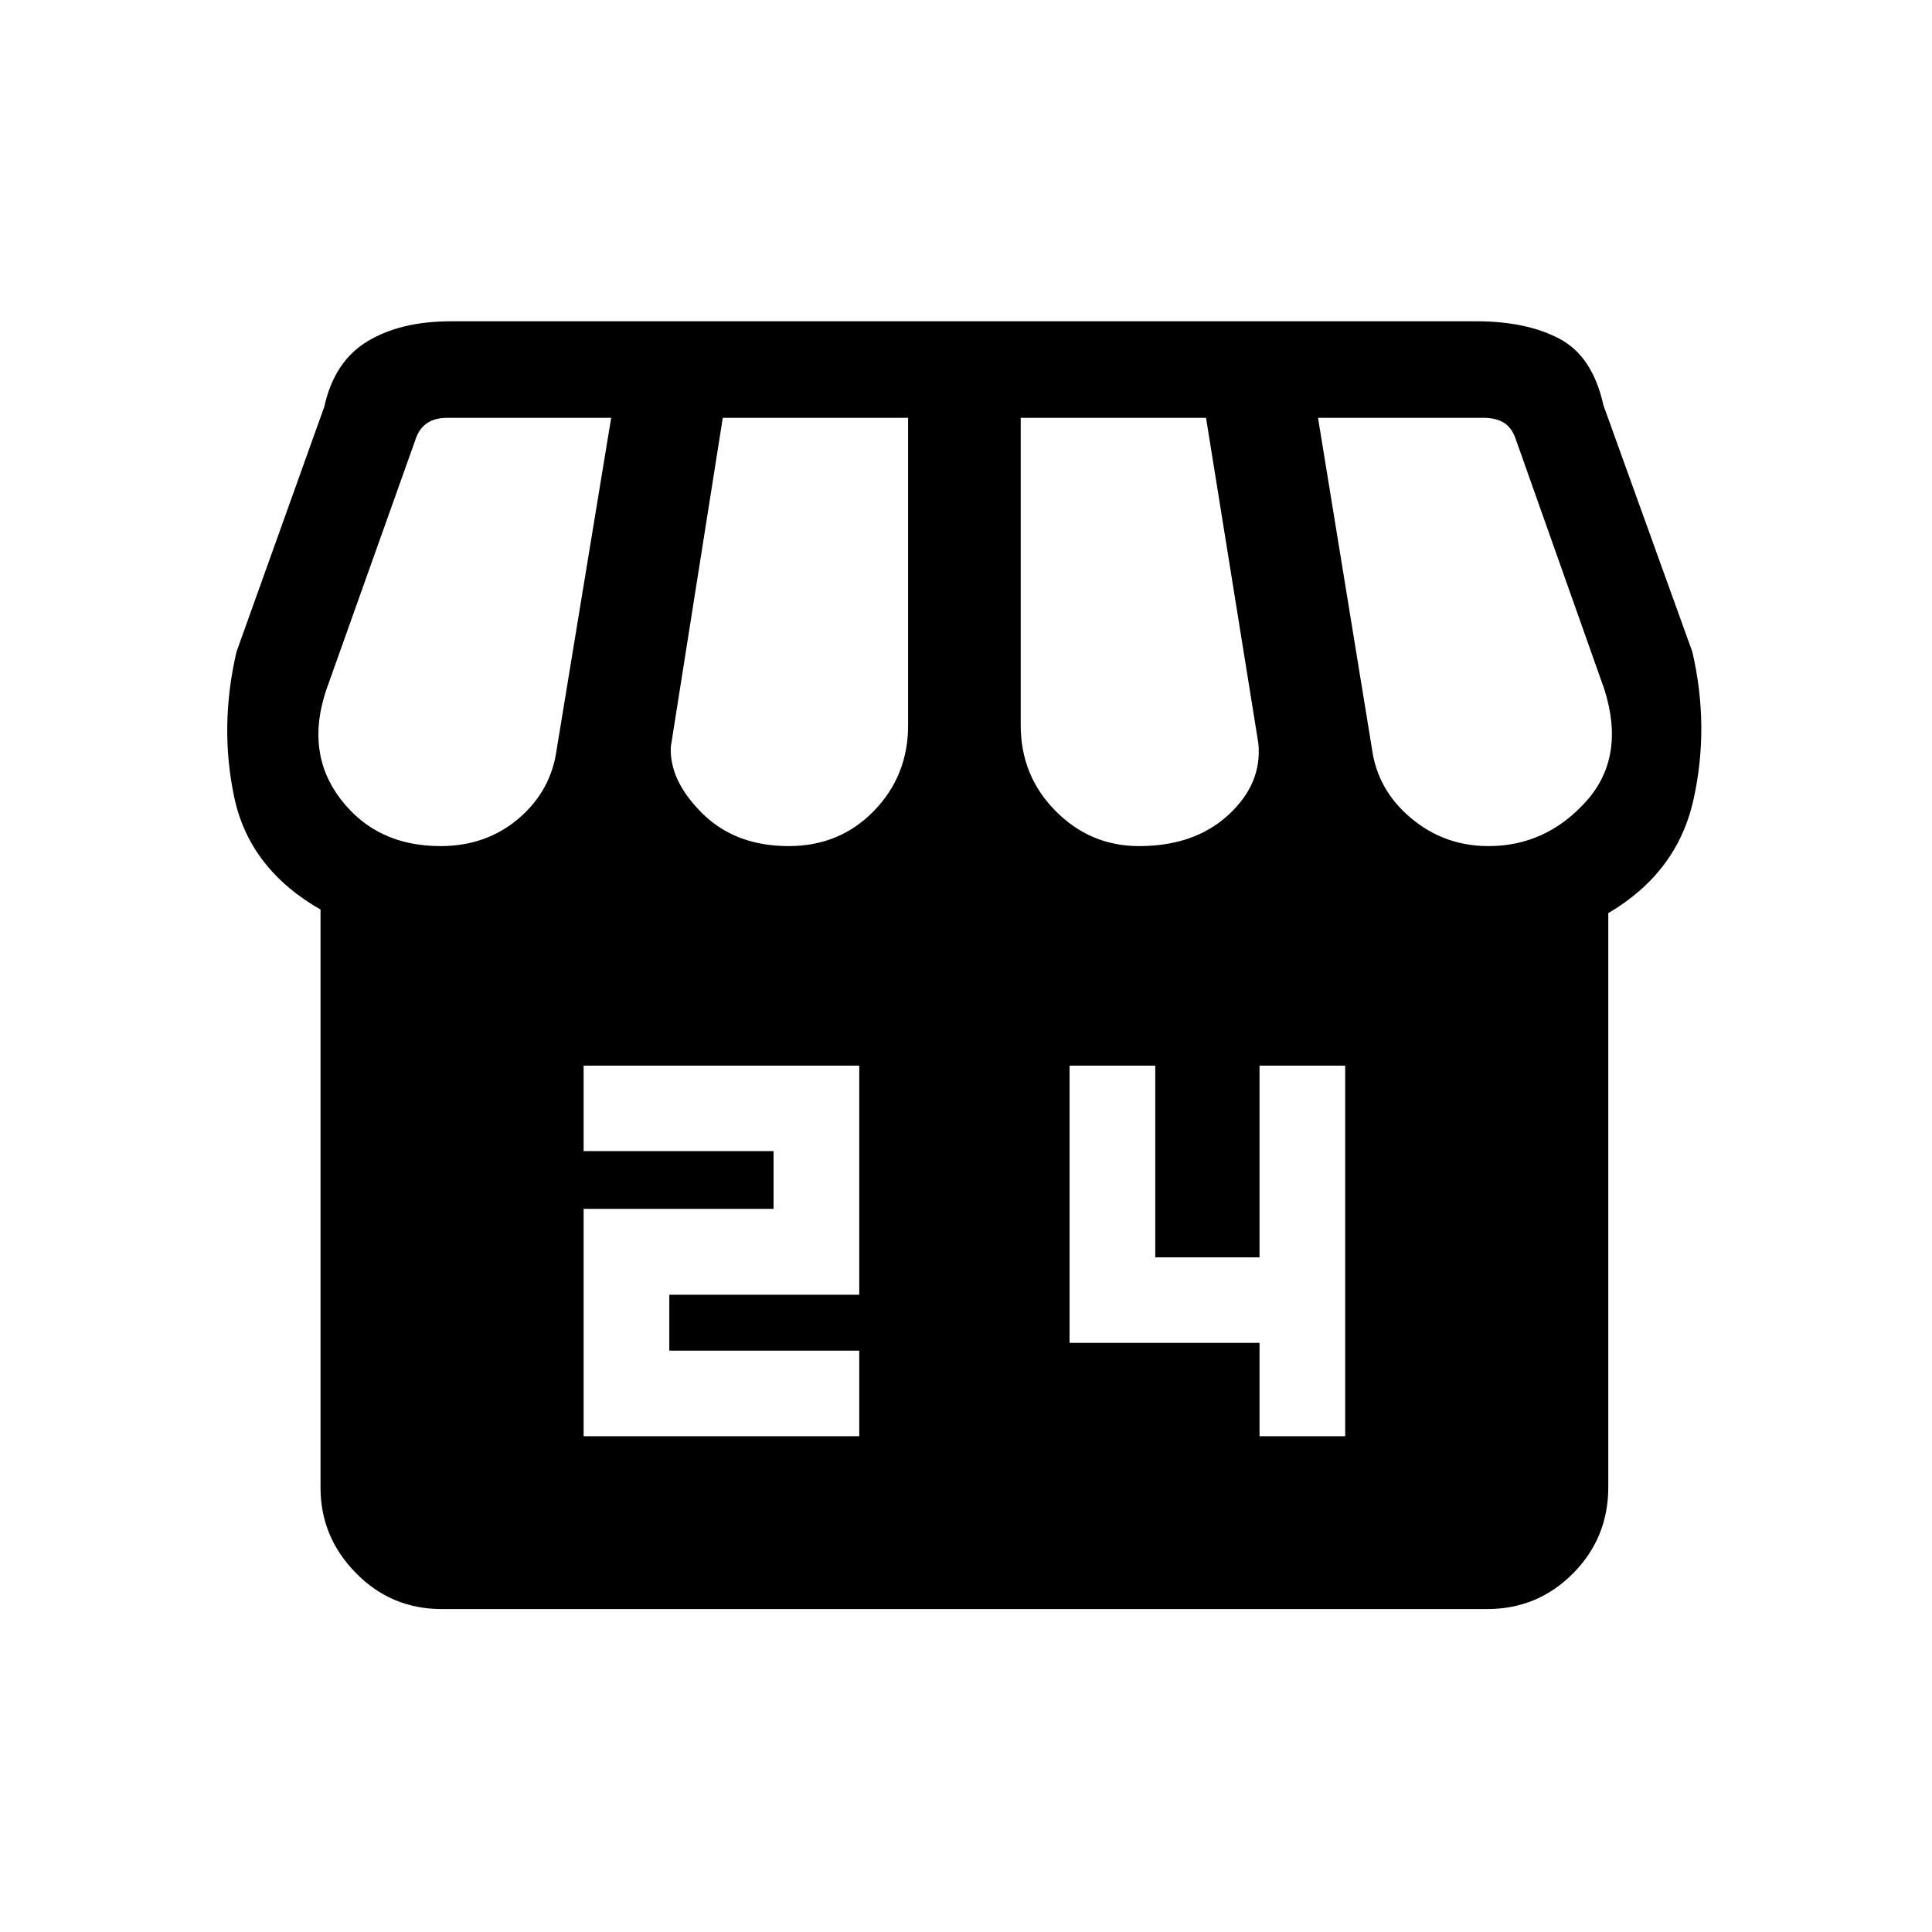 <svg xmlns="http://www.w3.org/2000/svg" height="20" viewBox="0 -960 960 960" width="20"><path d="M290-246.35h136.96v-42.53h-94.38v-27.77h94.38V-430.5H290v42.48h94.38v28.71H290v112.96Zm335.85 0h42.57V-430.5h-42.57v95.26h-51.81v-95.26h-42.58v137.77h94.39v46.38Zm173.3-259.92v285.18q0 25.28-17.56 42.96-17.57 17.67-42.71 17.67H219.54q-25.14 0-42.7-17.92-17.57-17.91-17.57-42.35v-287.31q-35.27-20.23-42.83-55.57-7.55-35.35 1.06-72.47l43.64-121.82q4.93-22.49 21.4-32.47t41.5-9.98H733.7q24.85 0 41.27 8.72 16.41 8.71 21.76 32.97l44.19 122.58q8.62 37.2.56 73.43-8.06 36.23-42.33 56.38Zm-233.2-33.31q27.63 0 44.47-15.53 16.85-15.54 14.85-35.54l-26-161.74h-92.08v152.82q0 25.03 17.3 42.51 17.3 17.48 41.46 17.48Zm-174.07 0q25.39 0 42.37-17.48 16.98-17.48 16.98-42.51v-152.82h-92.08l-25.8 163.28q-.93 16.8 15.53 33.17 16.47 16.36 43 16.36Zm-173.03 0q22.84 0 38.94-13.78 16.1-13.78 18.86-34.49l27.04-164.54h-81.34q-6.54 0-10.49 2.89-3.94 2.88-5.67 8.65L162.23-617.5q-10.73 31.5 7.12 54.71 17.84 23.21 49.5 23.21Zm520.73 0q28.46 0 48.4-22.03 19.94-22.04 9.21-55.89l-43.96-124.12q-1.92-5.77-5.86-8.27-3.95-2.5-10.29-2.5h-82.16l26.81 164.54q2.81 20.47 19.4 34.37 16.6 13.9 38.45 13.9Z"/></svg>